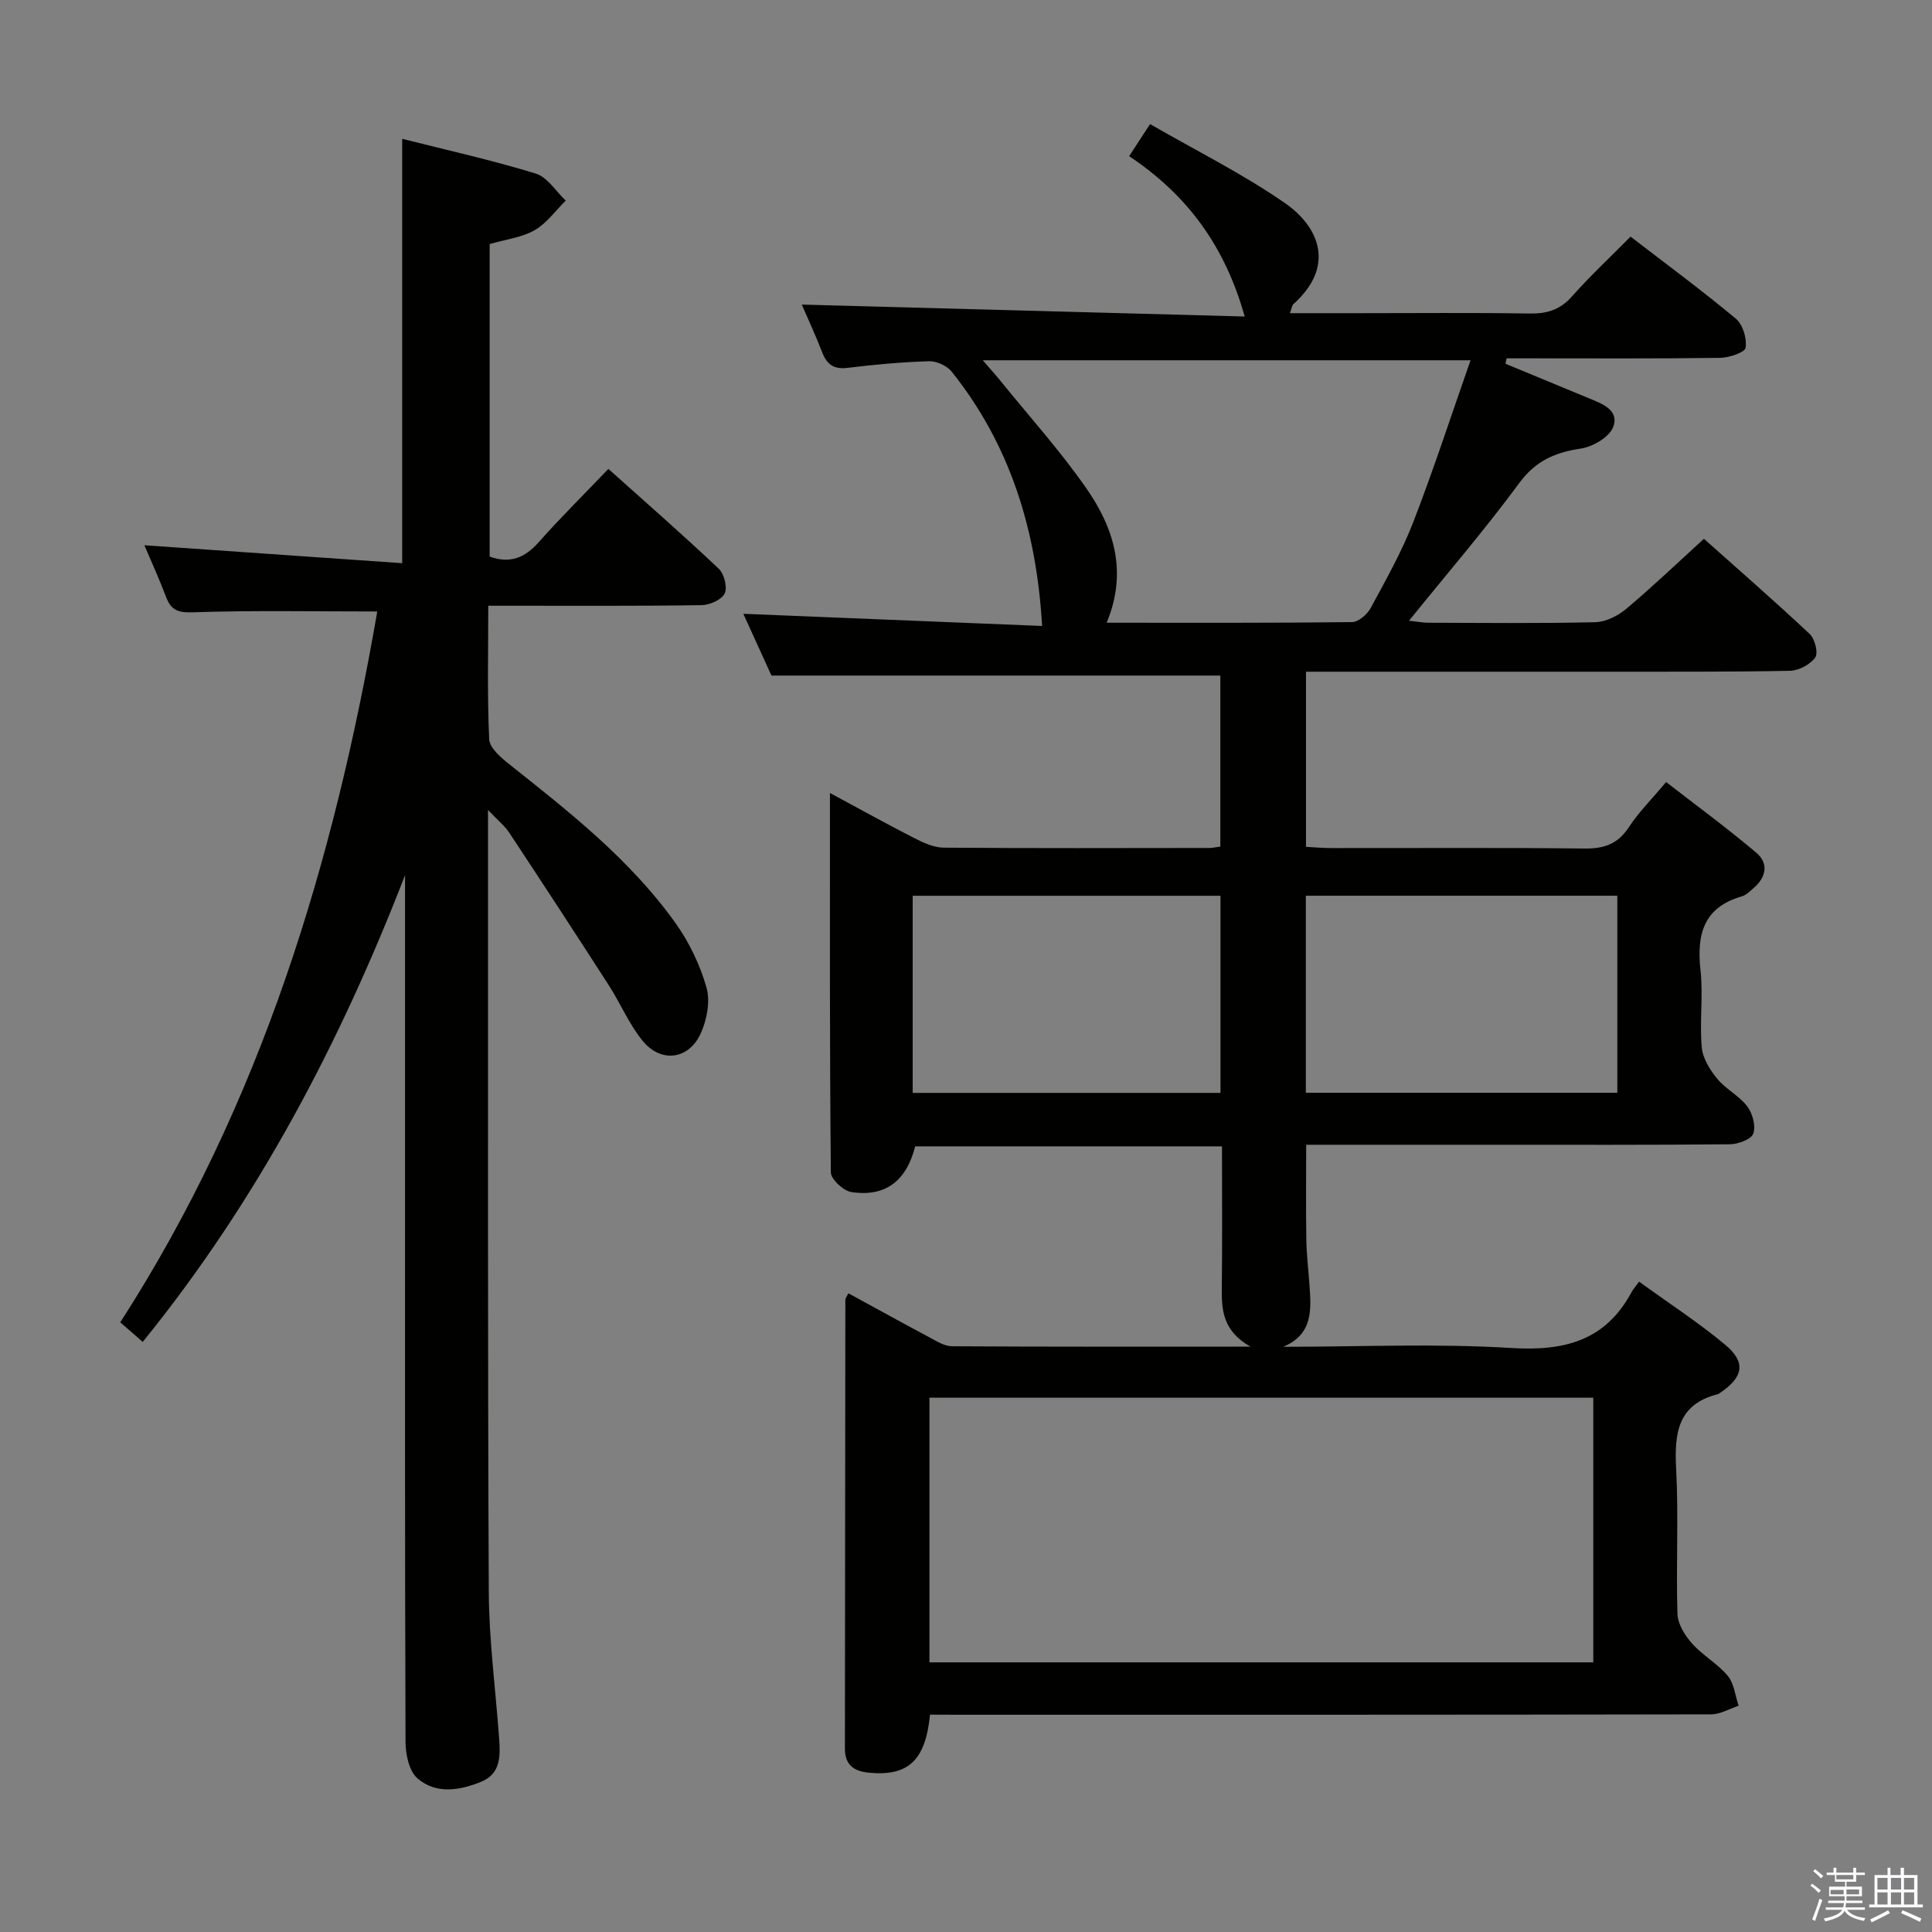 <svg enable-background="new 0 0 400 400" viewBox="0 0 400 400" xmlns="http://www.w3.org/2000/svg"><rect x="0" y="0" width="400" height="400" fill="#808080" stroke="none"/><path d="m374.8 390.4.4-.4c.7.5 1.3 1 1.8 1.4l-.5.5c-.5-.6-1.1-1.1-1.7-1.5zm1 7.3-.6-.3c.5-1.4 1.1-2.8 1.5-4.3.2.1.4.2.6.3-.5 1.3-1 2.8-1.5 4.3zm-.4-10.3.4-.4c.4.3 1 .8 1.7 1.4l-.5.5c-.4-.5-1-1-1.6-1.5zm2.5.3h1.7v-1h.6v1h3.5v-1h.6v1h1.8v.5h-1.8v1.4h-2v1h3.2v2h-3.2v.9h3.3v.5h-3.4c0 .3-.1.6-.1.9h4v.5h-3.7c.7.9 1.9 1.5 3.8 1.7-.1.2-.2.4-.3.6-2.1-.4-3.5-1.1-4-2.1-.4 1-1.8 1.7-4 2.2-.1-.2-.2-.4-.3-.6 2.1-.4 3.4-1 3.8-1.8h-3.4v-.5h3.6c.1-.3.1-.6.2-.9h-3.3v-.5h3.4c0-.3 0-.6 0-.9h-3.2v-2h3.3v-1h-2.1v-1.4h-1.7v-.5zm1.1 3.5v1h2.7c0-.3 0-.4 0-.4 0-.2 0-.2 0-.2 0-.1 0-.2 0-.3h-2.7zm1.2-3v.9h3.5v-.9zm4.7 3h-2.6v.6.4h2.6z" fill="#fbfafc"/><path d="m393.6 386.7h.6v1.5h2.8v6.1h1.1v.6h-11.1v-.6h1.1v-6.1h2.7v-1.5h.6v1.5h2.1v-1.5zm-2.7 8.8.4.6c-1.2.6-2.5 1.3-3.8 1.9-.1-.2-.2-.4-.3-.6 1.2-.6 2.5-1.2 3.7-1.9zm-2.2-6.7v2.4h2.1v-2.4zm0 3v2.5h2.1v-2.5zm2.8-3v2.4h2.1v-2.4zm0 3v2.5h2.1v-2.5zm6 6.1c-1.4-.7-2.7-1.3-3.9-1.8l.3-.6c1.5.6 2.7 1.2 3.9 1.7zm-1.2-9.1h-2.1v2.4h2.1zm-2.1 3v2.5h2.1v-2.5z" fill="#fbfafc"/><g fill="#010100"><path d="m192.55 355c-.94 9.54-4.54 12.78-12.62 12.02-3.04-.28-5-1.54-5-4.94.04-30.99.05-61.98.09-92.98 0-.28.25-.56.63-1.34 5.65 3.08 11.25 6.18 16.9 9.19 1.44.77 3.02 1.77 4.55 1.78 20.1.12 40.2.08 61.79.08-5.74-3.27-5.99-7.61-5.93-12.2.12-9.64.04-19.29.04-29.27-21.36 0-42.44 0-63.52 0-1.83 7.16-6.13 10.52-13.19 9.47-1.65-.24-4.25-2.64-4.27-4.07-.26-25.81-.19-51.63-.19-78.56 6.31 3.39 11.88 6.5 17.56 9.39 1.87.95 4 1.92 6.03 1.93 18.33.14 36.66.08 54.99.06.65 0 1.29-.16 2.25-.29 0-11.85 0-23.6 0-35.4-30.64 0-61.33 0-92.94 0-1.68-3.68-3.84-8.44-5.82-12.79 20.84.85 41.48 1.69 61.86 2.52-1.18-20.08-6.7-37.58-18.71-52.64-.98-1.23-3.12-2.22-4.69-2.17-5.63.17-11.27.68-16.87 1.37-2.86.35-4.29-.69-5.27-3.23-1.36-3.52-2.96-6.95-4.22-9.87 30.45.82 60.74 1.63 91.7 2.47-4.14-14.78-12.04-25.27-23.92-33.2 1.36-2.09 2.51-3.86 4.33-6.64 9.46 5.46 19.12 10.26 27.9 16.34 7.25 5.02 10.45 13.19 1.77 20.94-.29.26-.33.82-.72 1.87h14.15c11.83 0 23.66-.12 35.49.07 3.59.06 6.3-.76 8.75-3.53 3.75-4.23 7.9-8.1 12.14-12.39 7.44 5.73 14.8 11.15 21.81 17 1.45 1.21 2.3 4.1 2.01 6.01-.15.97-3.42 2.06-5.29 2.09-13.16.18-26.33.1-39.49.1-1.57 0-3.14 0-4.71 0-.07.37-.15.75-.22 1.12 5.72 2.37 11.43 4.74 17.15 7.1 2.81 1.16 6.49 2.46 5.13 6.02-.81 2.1-4.23 4.08-6.73 4.45-5.34.8-9.33 2.54-12.72 7.15-7.08 9.62-14.9 18.69-22.81 28.48 1.65.18 2.87.42 4.08.42 11.5.03 23 .16 34.49-.11 2.17-.05 4.67-1.31 6.39-2.75 5.35-4.49 10.41-9.33 16.1-14.52 6.7 5.98 14.43 12.71 21.9 19.71 1.07 1.01 1.81 3.95 1.14 4.87-1.05 1.46-3.4 2.72-5.23 2.75-12.49.25-24.99.18-37.49.19-19 .01-37.99 0-56.99 0-1.8 0-3.6 0-5.72 0v36.26c1.68.09 3.44.25 5.21.25 17.5.02 34.99-.11 52.49.1 4.07.05 6.9-.97 9.18-4.46 1.98-3.04 4.62-5.65 7.68-9.31 6.31 4.9 12.67 9.56 18.68 14.64 2.6 2.2 2.05 5.08-.57 7.32-.76.65-1.53 1.45-2.43 1.71-7.95 2.28-9.37 7.89-8.56 15.28.58 5.27-.21 10.68.26 15.97.2 2.27 1.69 4.68 3.21 6.52 1.76 2.15 4.53 3.5 6.2 5.7 1.11 1.46 1.82 4.06 1.26 5.65-.41 1.18-3.13 2.19-4.83 2.21-16.49.16-32.99.1-49.49.1-12.64 0-25.28 0-38.25 0 0 6.74-.07 13.16.03 19.58.05 3.15.43 6.3.65 9.45.36 5.08.78 10.19-5.43 12.8 15.76 0 31.56-.72 47.26.25 10.97.67 19.44-1.5 24.86-11.57.31-.58.77-1.09 1.55-2.17 6.19 4.49 12.3 8.45 17.85 13.08 4.35 3.64 3.74 6.69-1.08 9.95-.14.09-.27.22-.43.26-8.42 2.12-9.05 8.18-8.66 15.54.52 9.97-.04 19.99.27 29.98.07 2.09 1.55 4.46 3.03 6.12 2.19 2.46 5.27 4.15 7.37 6.67 1.33 1.6 1.55 4.11 2.27 6.21-1.91.62-3.82 1.78-5.74 1.78-51.82.1-103.64.08-155.47.08-1.96-.02-3.94-.02-6.21-.02zm137.32-65.62c-46.05 0-91.62 0-137.44 0v54.79h137.44c0-18.4 0-36.37 0-54.79zm-100.75-160.45c17.48 0 34.14.07 50.79-.13 1.32-.02 3.14-1.56 3.85-2.87 3.16-5.84 6.45-11.67 8.84-17.83 4.23-10.91 7.84-22.06 11.86-33.51-34.16 0-67.17 0-100.99 0 1.61 1.87 2.71 3.08 3.73 4.34 5.96 7.36 12.33 14.43 17.73 22.19 5.68 8.16 8.58 17.28 4.19 27.81zm105.73 56.52c-21.71 0-42.95 0-64.49 0v40.8h64.49c0-13.66 0-26.97 0-40.8zm-145.89.01v40.81h63.73c0-13.72 0-27.13 0-40.81-21.37 0-42.43 0-63.73 0z"/><path d="m78.11 126.6c-13.29 0-25.75-.25-38.19.17-3.14.11-4.53-.49-5.56-3.23-1.4-3.7-3.05-7.31-4.47-10.65 17.78 1.23 35.4 2.46 53.38 3.71 0-29.81 0-58.49 0-87.86 9.18 2.32 18.52 4.4 27.64 7.19 2.42.74 4.16 3.67 6.22 5.6-2.13 2.09-3.95 4.71-6.46 6.14-2.66 1.51-5.97 1.9-9.29 2.86v64.71c4.28 1.53 7.33.21 10.18-3.01 4.5-5.08 9.34-9.85 14.4-15.15 7.87 7.05 15.49 13.71 22.84 20.66 1.13 1.07 1.85 3.86 1.24 5.13-.63 1.31-3.1 2.39-4.78 2.42-12.83.2-25.66.11-38.49.12-1.78 0-3.56 0-5.68 0 0 9.68-.22 18.67.19 27.63.08 1.77 2.35 3.75 4.05 5.1 12.53 9.95 25.15 19.83 34.54 32.99 2.83 3.97 5.06 8.64 6.4 13.32.81 2.84.1 6.63-1.16 9.44-2.47 5.51-8.25 6.27-12.06 1.6-2.8-3.43-4.56-7.69-6.98-11.46-6.82-10.6-13.72-21.16-20.67-31.68-.88-1.34-2.21-2.38-4.36-4.65v13.91c.02 49.32-.08 98.65.16 147.97.05 10.12 1.41 20.23 2.14 30.35.26 3.58.35 7.29-3.69 8.95-4.46 1.83-9.37 2.65-13.23-.7-1.73-1.5-2.45-4.96-2.46-7.53-.15-41.49-.1-82.99-.1-124.48 0-18.32 0-36.65 0-54.97-13.46 34.74-30.55 67.32-54.31 96.63-1.89-1.64-3.23-2.82-4.65-4.06 29.17-45.27 44.23-95.31 53.21-147.17z"/></g></svg>